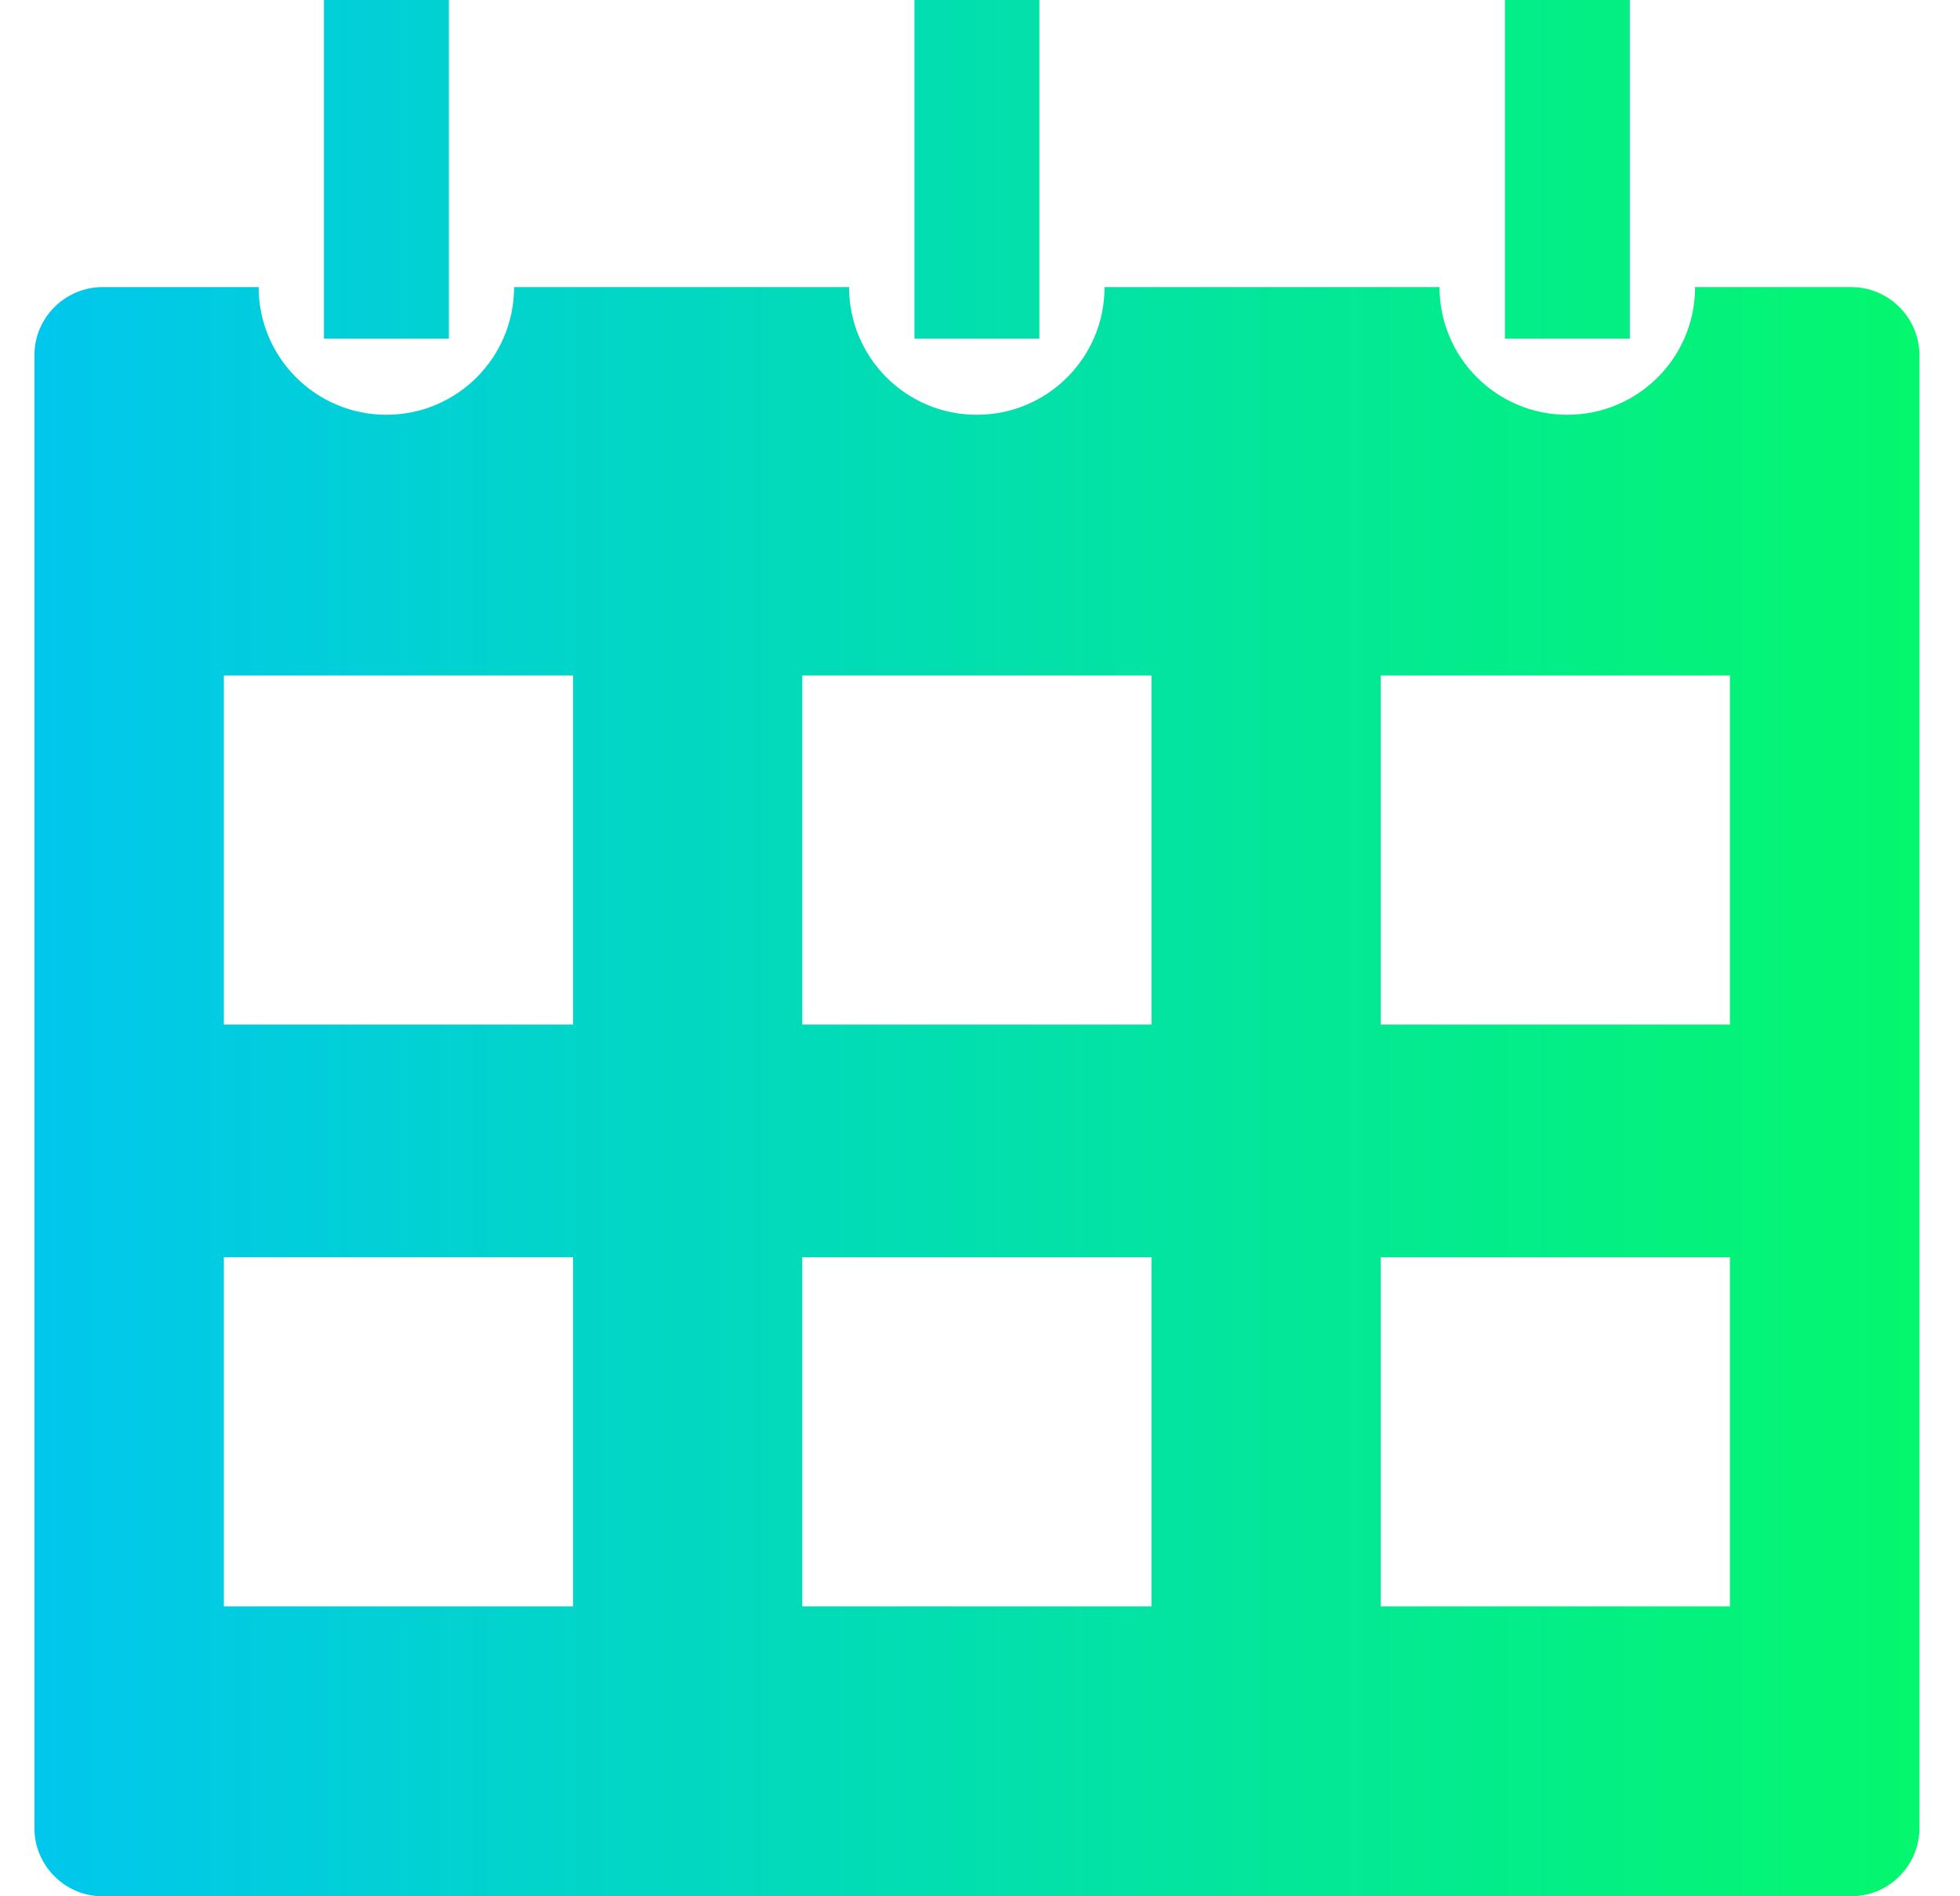 <svg fill="none" height="30" viewBox="0 0 31 30" width="31" xmlns="http://www.w3.org/2000/svg" xmlns:xlink="http://www.w3.org/1999/xlink"><linearGradient id="a" gradientUnits="userSpaceOnUse" x1=".544" x2="30.358" y1="36.25" y2="36.25"><stop offset="0" stop-color="#01c7ed"/><stop offset="1" stop-color="#04f76e"/></linearGradient><path d="m29.28 4.542h-2.47c0 1.116-.904 2.02-2.021 2.02-1.116 0-2.021-.905-2.021-2.02h-5.298c0 1.116-.904 2.02-2.021 2.02-1.116 0-2.02-.905-2.02-2.02h-5.298c0 1.116-.905 2.02-2.02 2.02s-2.02-.905-2.02-2.02h-2.469c-.593 0-1.078.485-1.078 1.078l0 23.302c0 .593.485 1.078 1.078 1.078h27.658c.593 0 1.078-.485 1.078-1.078l-0-23.302c0-.593-.485-1.078-1.077-1.078zm-20.216 20.871h-5.523v-5.523h5.523zm0-9.204h-5.523v-5.523h5.523zm9.148 9.204h-5.523v-5.523h5.523zm0-9.204h-5.523v-5.523h5.523zm9.149 9.204h-5.523v-5.523h5.523zm0-9.204h-5.523v-5.523h5.523zm-10.922-10.851h-1.976l0-5.358h1.976zm-9.339 0h-1.976v-5.358h1.976zm18.678 0h-1.976v-5.358h1.976z" fill="url(#a)"/></svg>